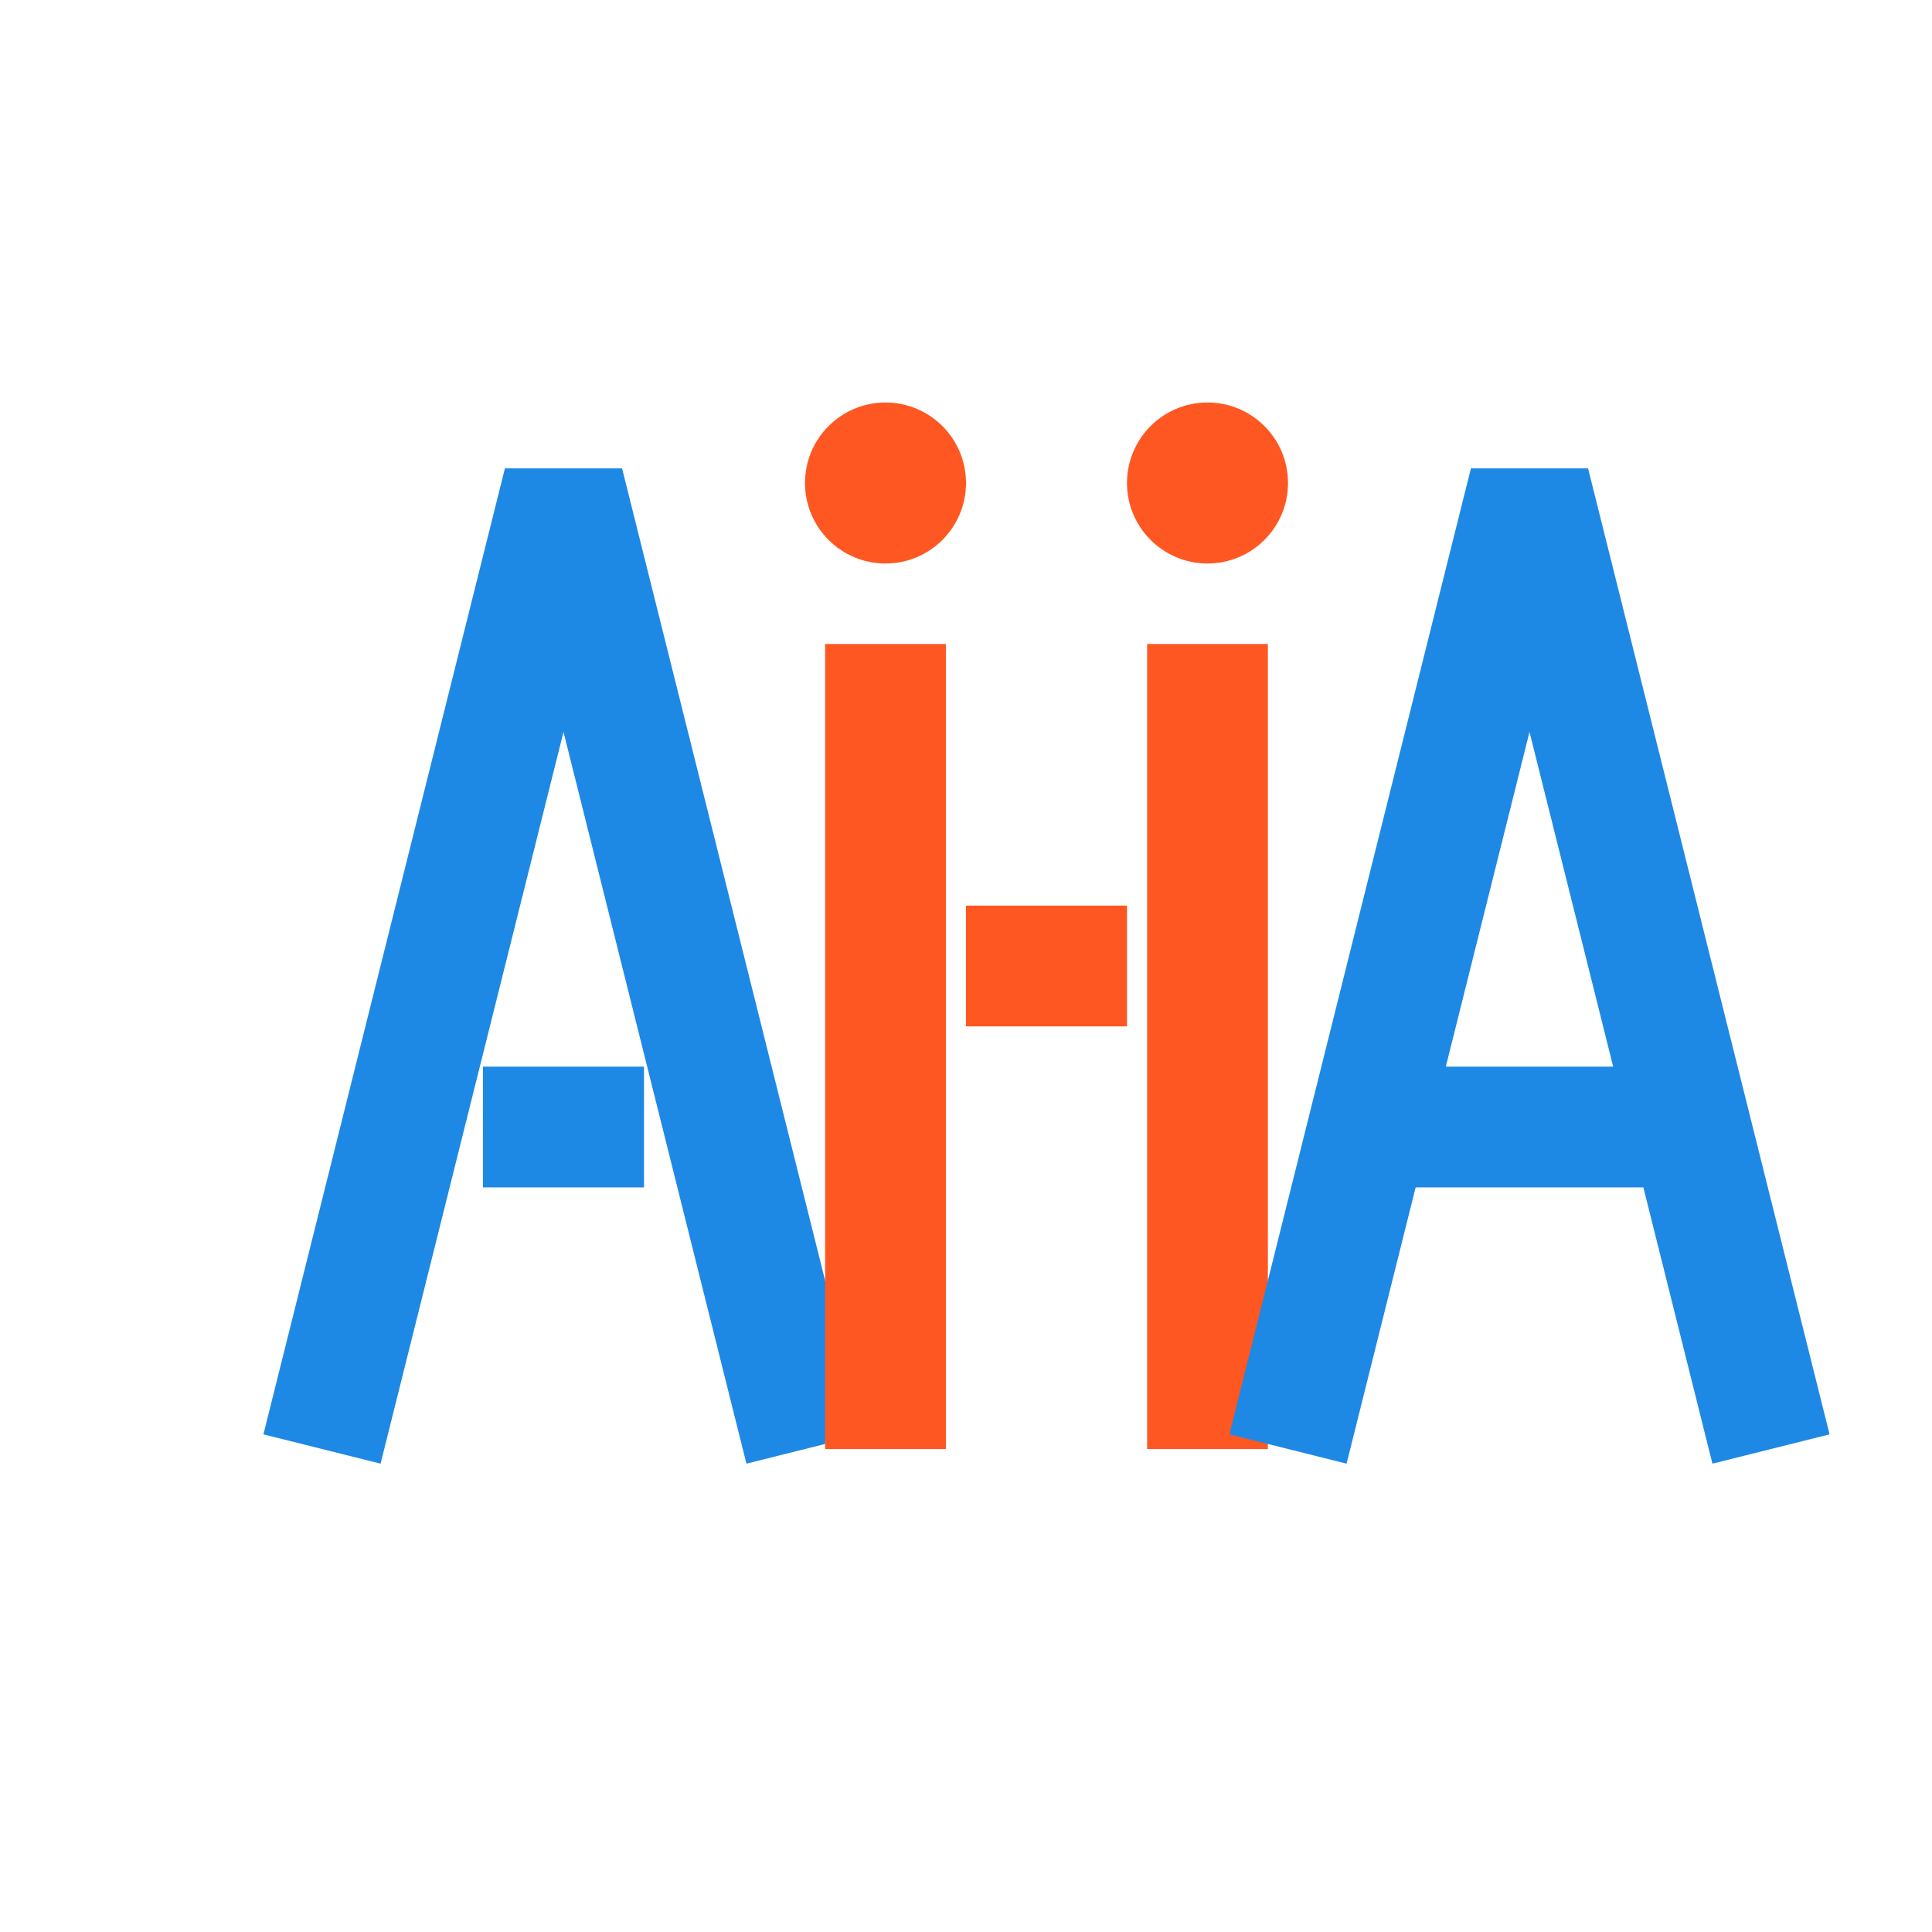 <svg height="1em" style="flex:none;line-height:1" viewBox="0 0 24 24" width="1em" xmlns="http://www.w3.org/2000/svg">
    <title>ai-ia</title>
    <g transform="translate(0,0)">
        <path d="M4 18 L7 6 L10 18 M6 14 L8 14" fill="none" stroke="#1E88E5" stroke-width="1.5"/>
        <line x1="11" y1="8" x2="11" y2="18" stroke="#FF5722" stroke-width="1.5"/>
        <circle cx="11" cy="6" r="1" fill="#FF5722"/>
        <line x1="12" y1="12" x2="14" y2="12" stroke="#FF5722" stroke-width="1.5"/>
        <line x1="15" y1="8" x2="15" y2="18" stroke="#FF5722" stroke-width="1.5"/>
        <circle cx="15" cy="6" r="1" fill="#FF5722"/>
        <path d="M16 18 L19 6 L22 18 M17 14 L21 14" fill="none" stroke="#1E88E5" stroke-width="1.5"/>
    </g>
</svg>